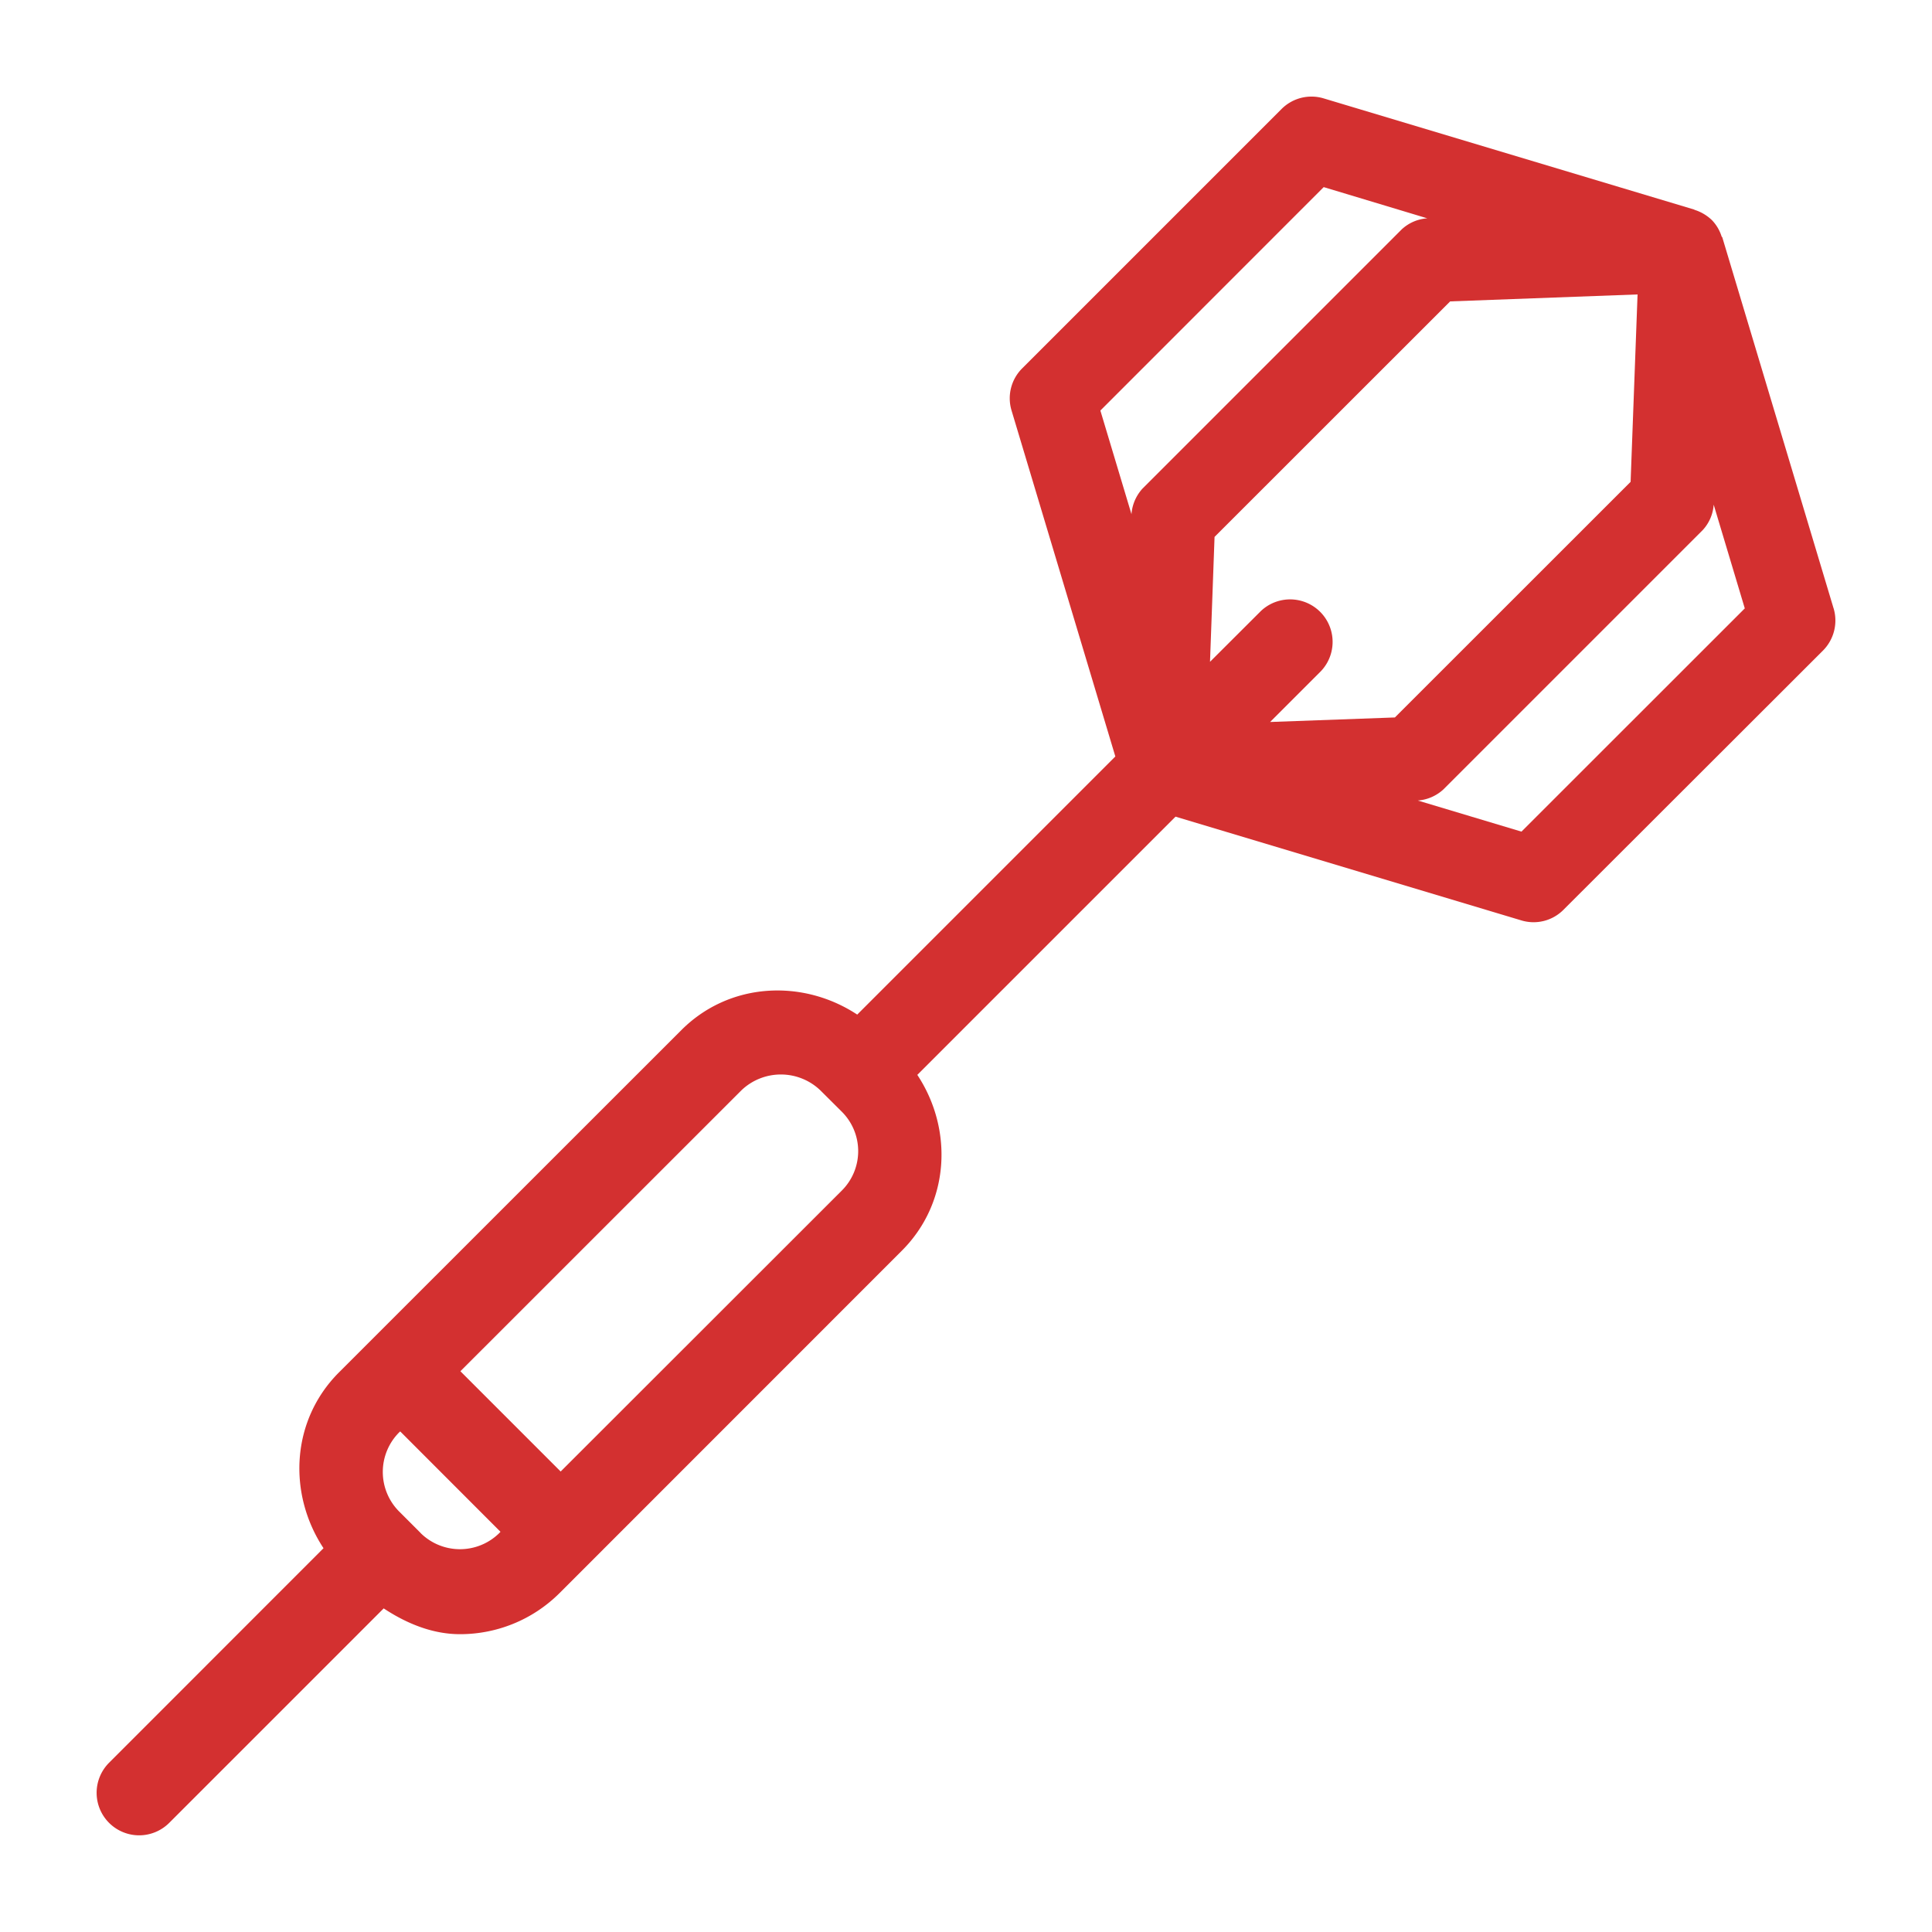 <svg width="1em" height="1em" viewBox="0 0 20 20" fill="none" xmlns="http://www.w3.org/2000/svg" color="#D33030" class="IconSportsDarts-j86sks-0 iAYrWx"><path fill-rule="evenodd" clip-rule="evenodd" d="M15.75 8.609l-1.073-.322a.439.439 0 00.266-.116l2.682-2.682a.43.43 0 00.115-.265l.322 1.074-2.311 2.31zm-7.036 3.716l-2.91 2.908-1.038-1.038 2.91-2.909a.591.591 0 01.815 0l.223.222a.576.576 0 010 .817zm-4.36 3.544l-.223-.223a.58.58 0 010-.817l.012-.011 1.038 1.039-.011.012a.58.58 0 01-.817 0zm9.349-13.932l1.072.323a.433.433 0 00-.264.114l-2.683 2.683a.44.44 0 00-.115.266l-.322-1.073 2.312-2.313zm.738 5.49l-1.293.047.527-.527a.44.44 0 00-.622-.622l-.527.526.047-1.293 2.439-2.438 1.94-.072-.072 1.94-2.439 2.438zm4.54-1.13l-1.15-3.834c0-.006-.006-.01-.009-.015a.43.43 0 00-.1-.169.455.455 0 00-.178-.106l-.007-.004-3.833-1.15a.437.437 0 00-.438.11l-2.684 2.684a.437.437 0 00-.11.438l1.074 3.58-2.672 2.672c-.565-.372-1.324-.336-1.82.16l-3.545 3.544c-.497.497-.532 1.255-.16 1.82l-2.22 2.221a.44.44 0 00.623.622l2.22-2.22c.242.16.51.267.79.267.372 0 .746-.142 1.031-.426l3.543-3.544c.497-.497.533-1.255.16-1.82l2.673-2.673 3.58 1.074a.436.436 0 00.438-.112l2.684-2.681a.441.441 0 00.11-.439z" fill="currentColor"></path></svg>
